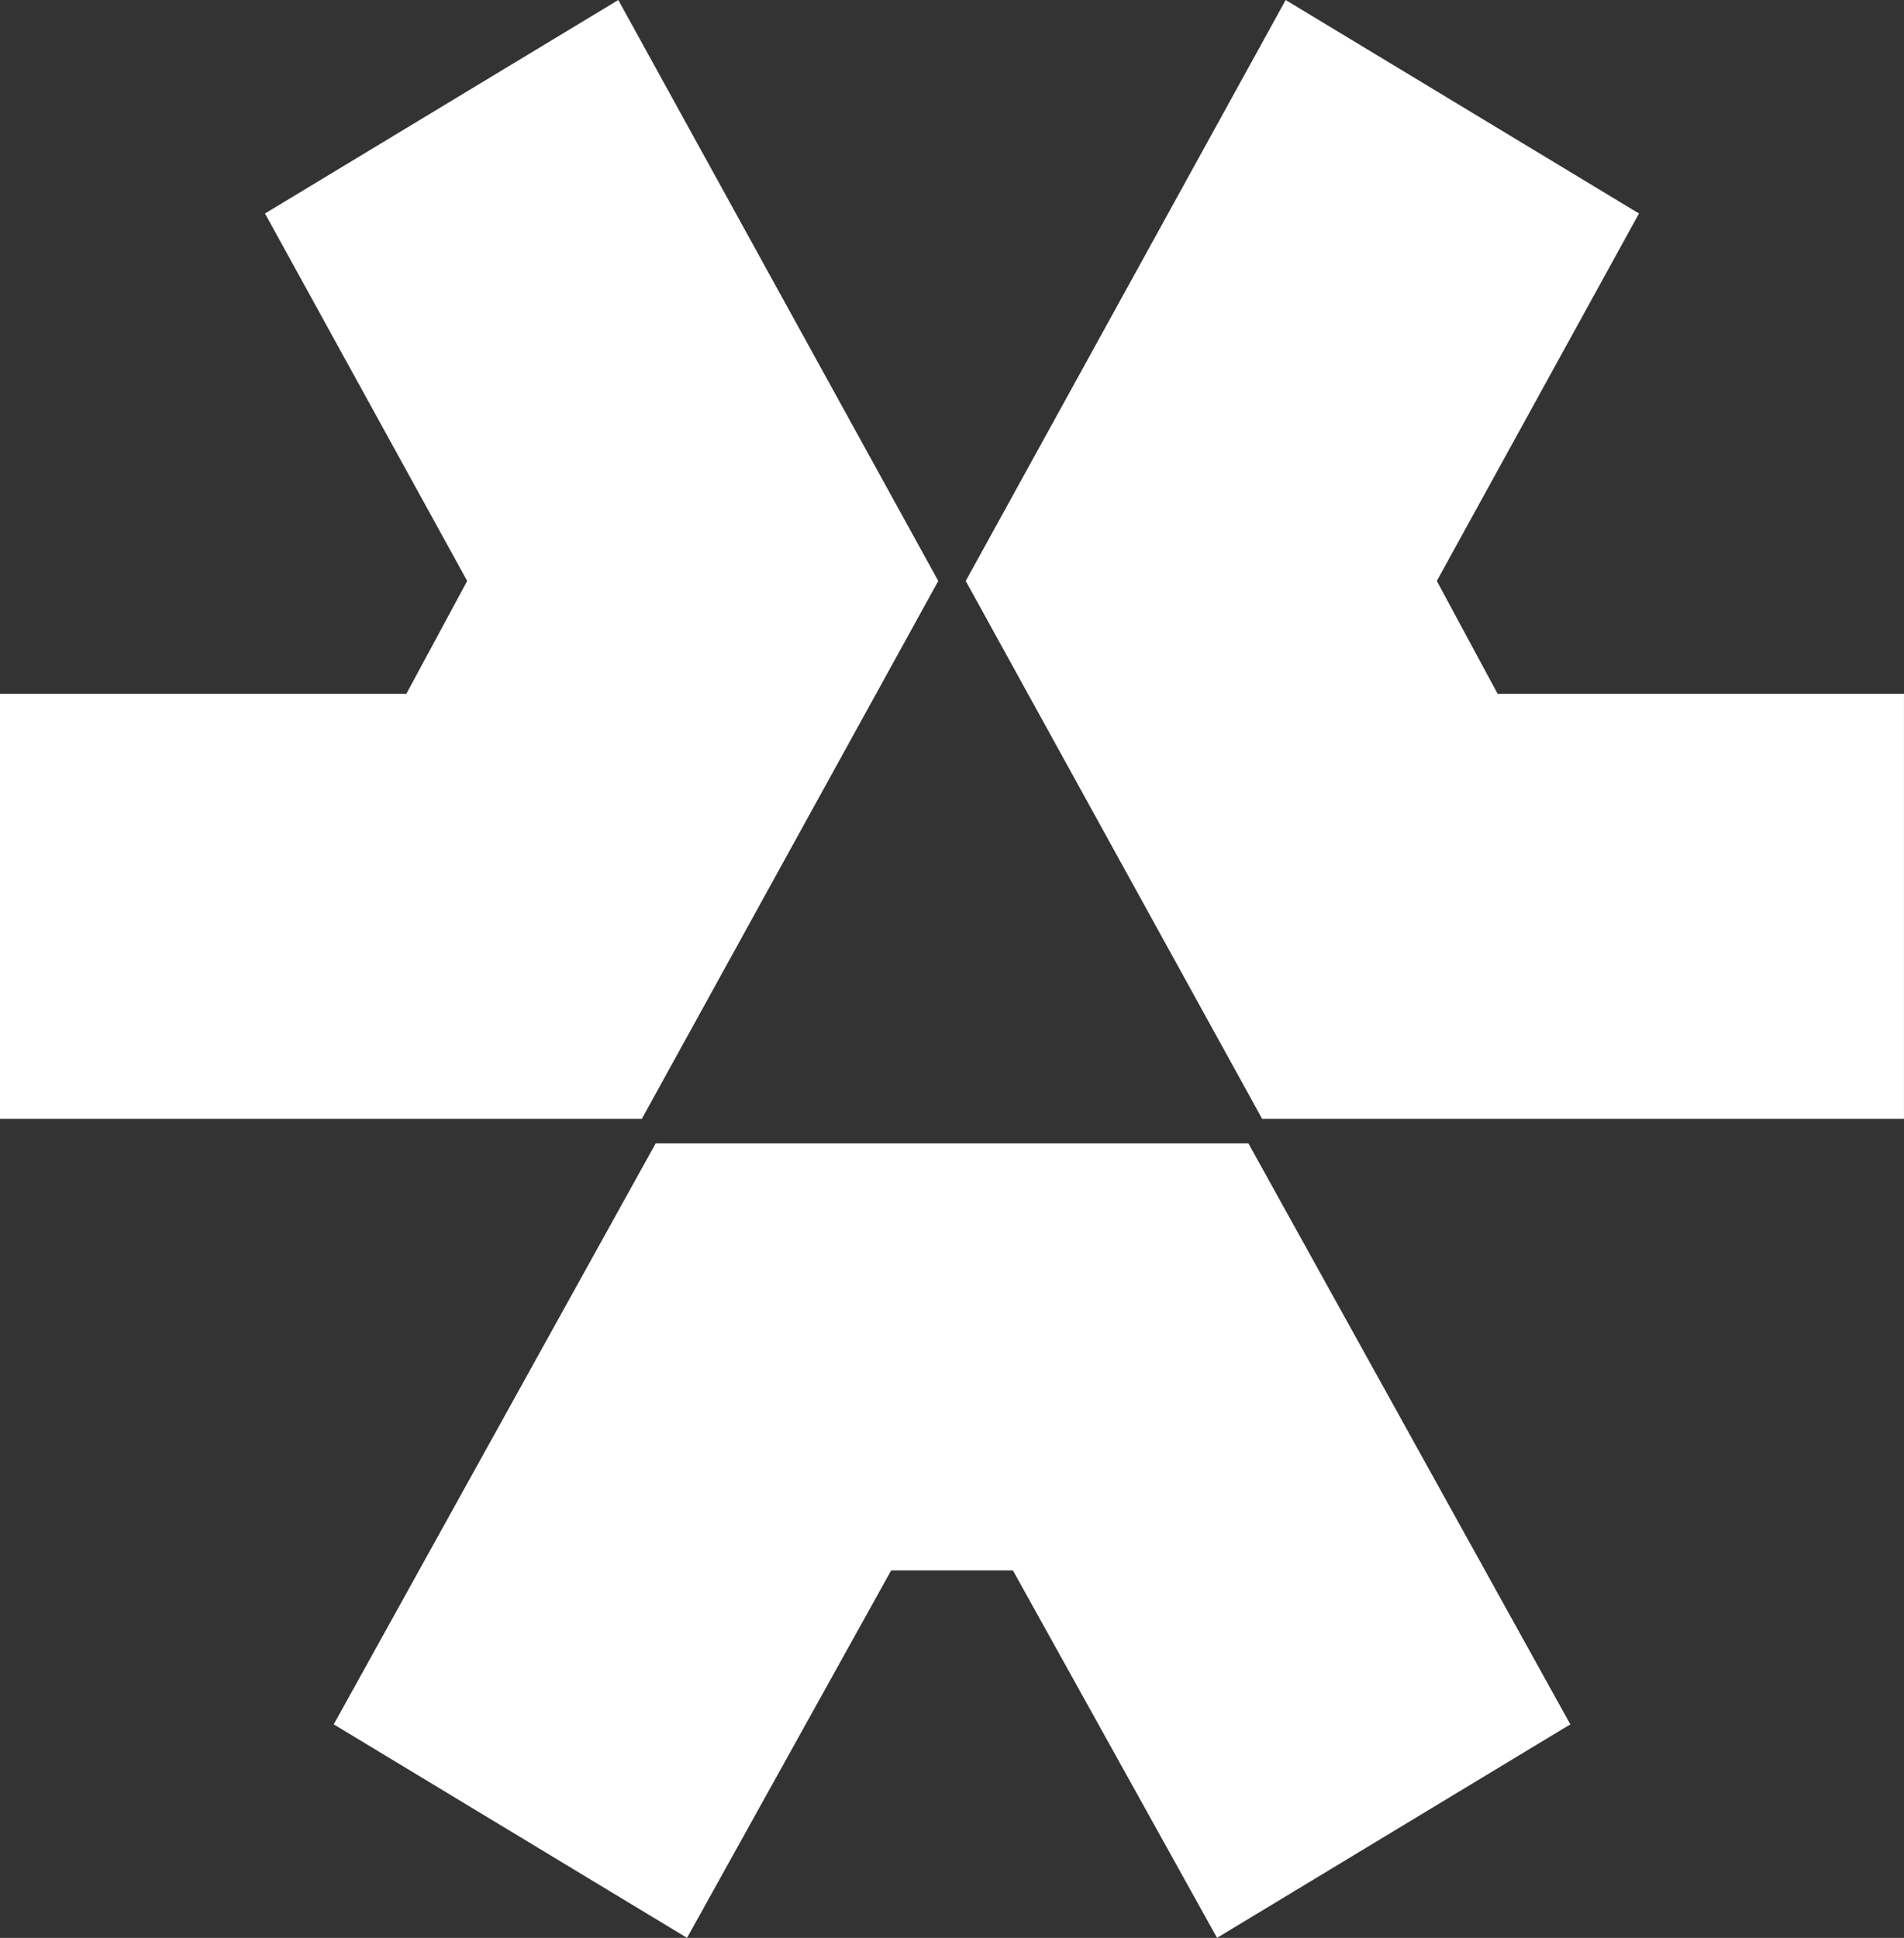 <svg width="57" height="58" viewBox="0 0 57 58" fill="none" xmlns="http://www.w3.org/2000/svg">
<rect x="0" y="0" width="57" height="58" fill="#333333" stroke="none"/>
<g clip-path="url(#clip0_393_218)">
<path d="M20.568 57.999L9.991 51.609L19.628 34.222H37.374L47.011 51.609L36.434 57.999L30.323 47.001H26.679L20.568 57.999Z" fill="white" style="fill:white;fill-opacity:1;"/>
<path d="M56.999 33.485H37.784L28.911 17.388L38.489 0L49.066 6.39L43.014 17.388L44.835 20.767H56.999V33.485Z" fill="white" style="fill:white;fill-opacity:1;"/>
<path d="M19.215 33.485H0V20.767H12.164L13.986 17.388L7.933 6.39L18.51 0L28.089 17.388L19.215 33.485Z" fill="white" style="fill:white;fill-opacity:1;"/>
</g>
<defs>
<clipPath id="clip0_393_218">
<rect width="57" height="58" fill="white" style="fill:white;fill-opacity:1;"/>
</clipPath>
</defs>
</svg>
